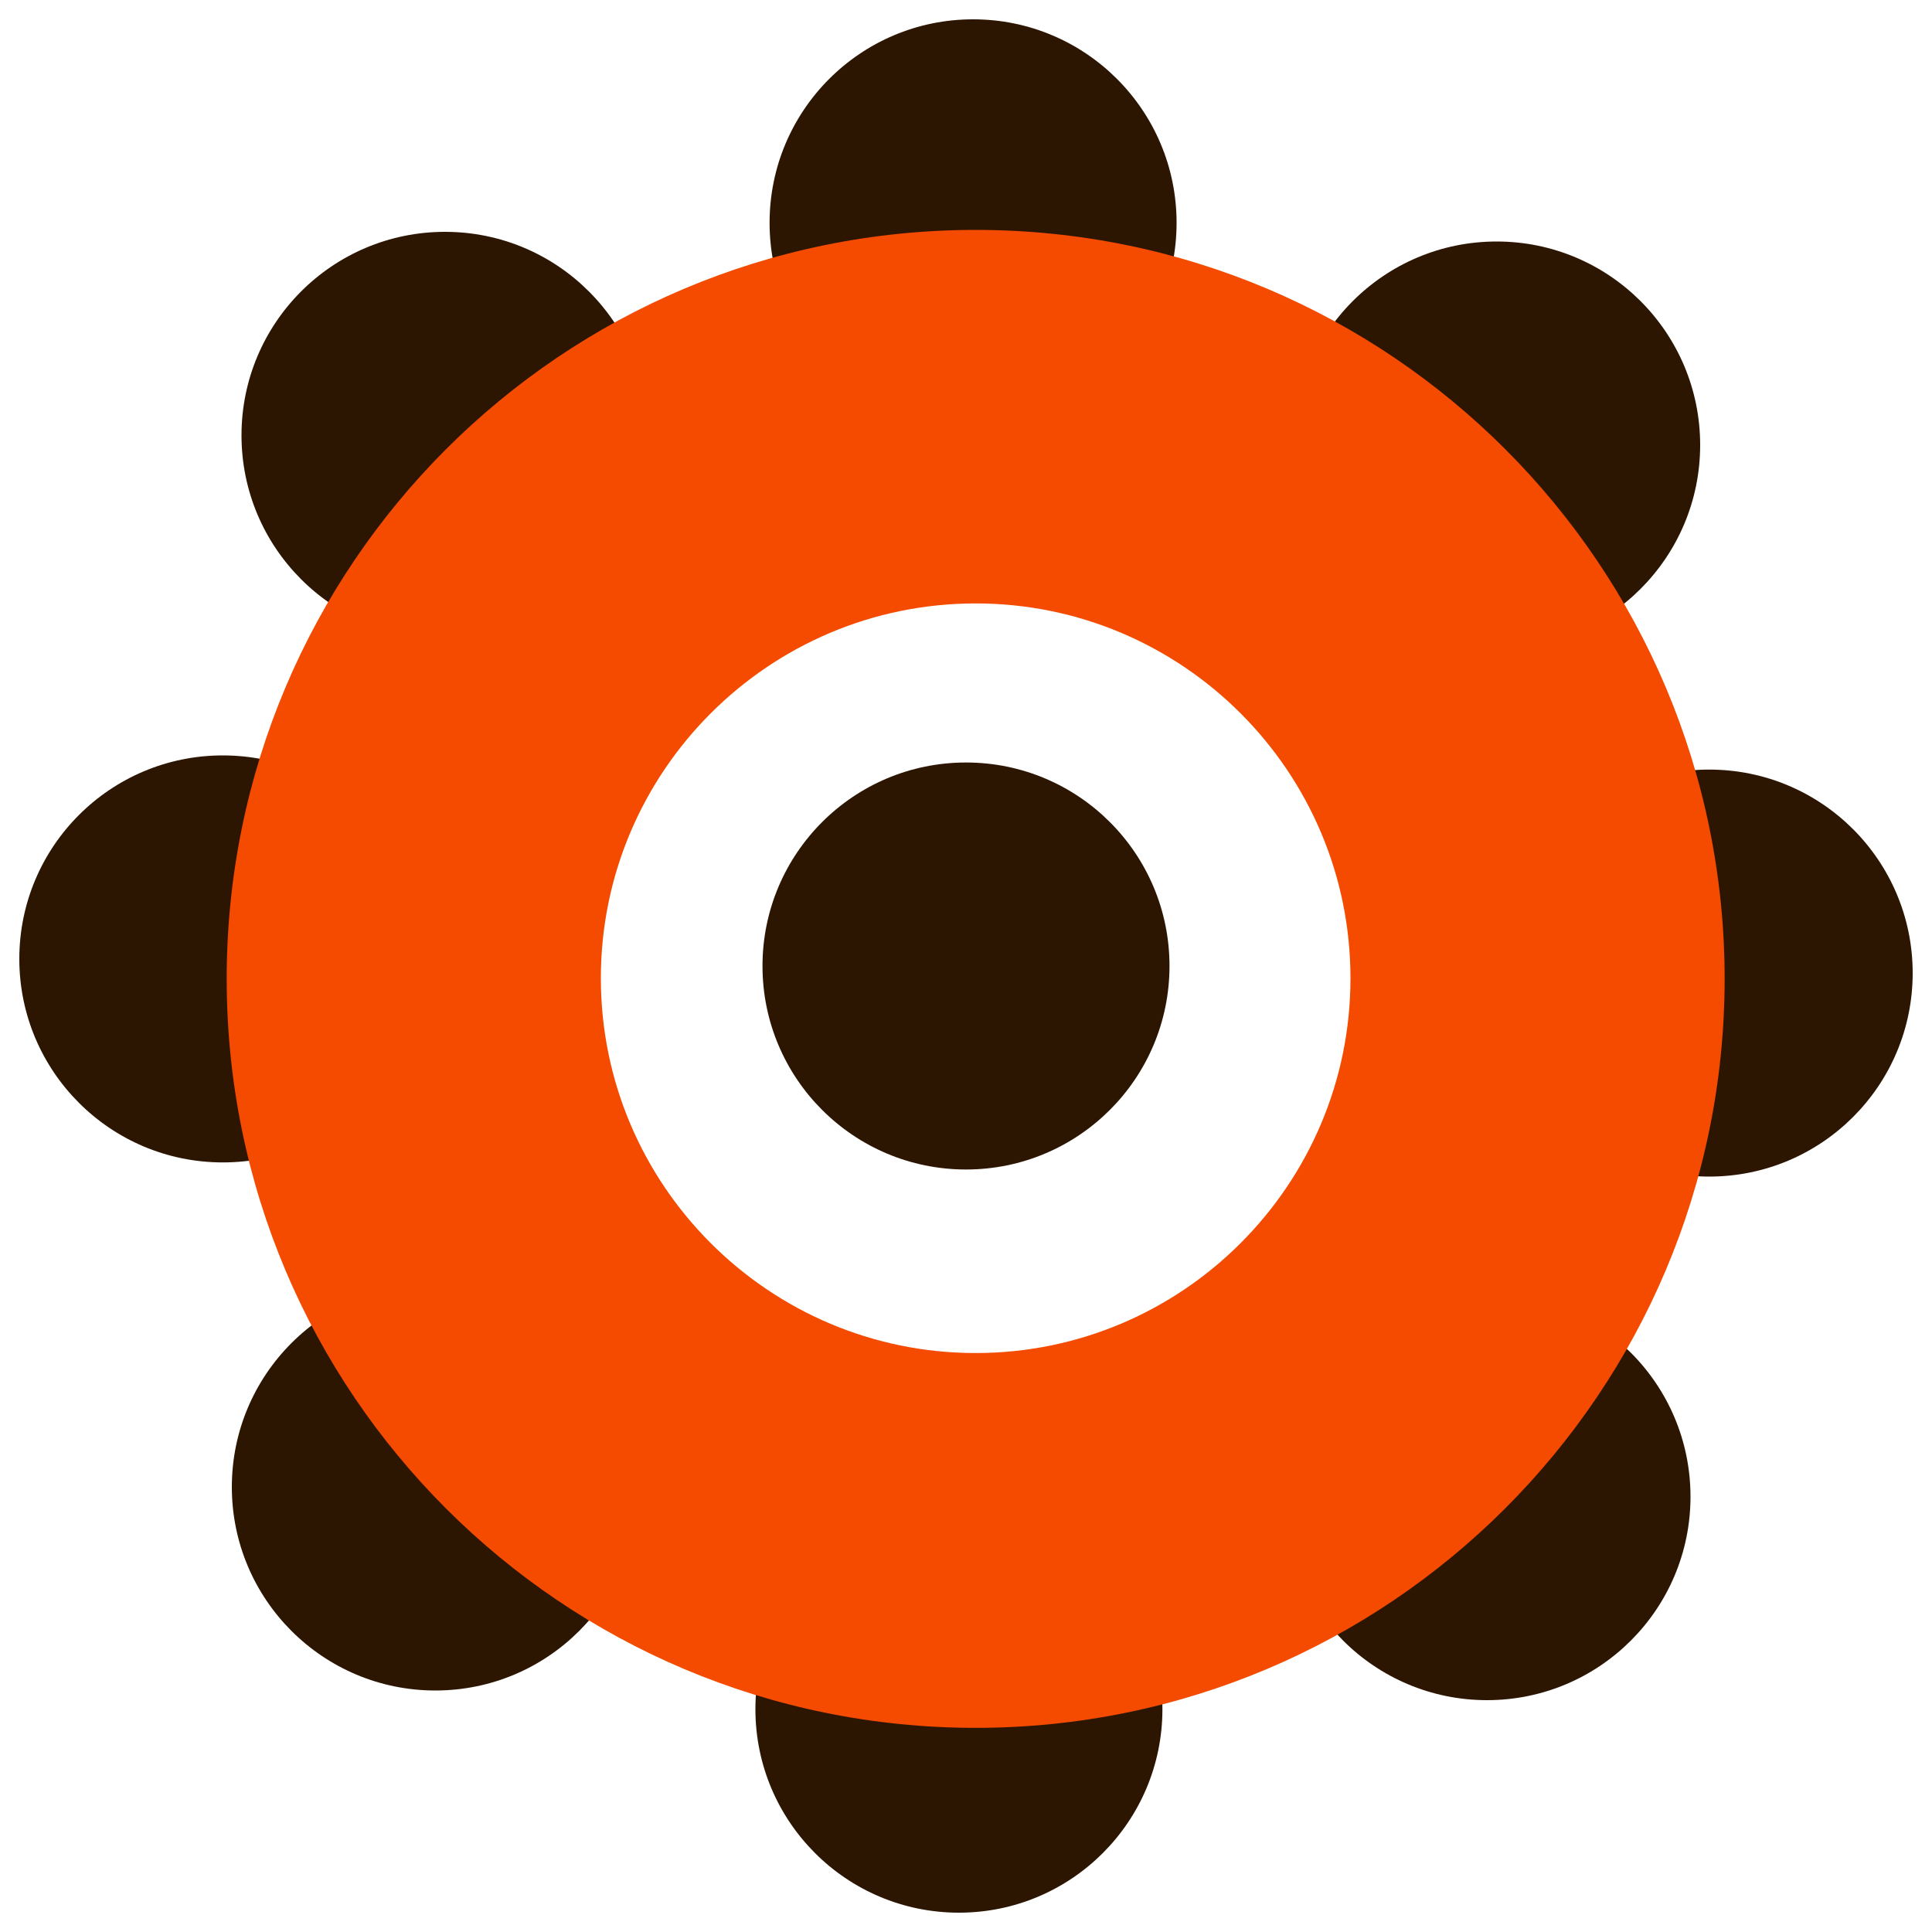 <?xml version="1.0" encoding="utf-8"?>
<!-- Generator: Adobe Illustrator 24.0.1, SVG Export Plug-In . SVG Version: 6.00 Build 0)  -->
<svg version="1.1" id="Layer_1" xmlns="http://www.w3.org/2000/svg" xmlns:xlink="http://www.w3.org/1999/xlink" x="0px" y="0px"
	 width="30px" height="30px" viewBox="0 0 30 30" style="enable-background:new 0 0 30 30;" xml:space="preserve">
<circle style="fill-rule:evenodd;clip-rule:evenodd;fill:#2D1601;" cx="15" cy="15" r="3.16"/>
<g>
	<circle style="fill-rule:evenodd;clip-rule:evenodd;fill:#2D1601;" cx="15.11" cy="3.46" r="3.16"/>
	<circle style="fill-rule:evenodd;clip-rule:evenodd;fill:#2D1601;" cx="6.91" cy="6.76" r="3.16"/>
	<circle style="fill-rule:evenodd;clip-rule:evenodd;fill:#2D1601;" cx="3.46" cy="14.89" r="3.16"/>
	<circle style="fill-rule:evenodd;clip-rule:evenodd;fill:#2D1601;" cx="6.76" cy="23.09" r="3.16"/>
	<circle style="fill-rule:evenodd;clip-rule:evenodd;fill:#2D1601;" cx="14.89" cy="26.54" r="3.16"/>
	<circle style="fill-rule:evenodd;clip-rule:evenodd;fill:#2D1601;" cx="23.09" cy="23.24" r="3.16"/>
	<circle style="fill-rule:evenodd;clip-rule:evenodd;fill:#2D1601;" cx="26.54" cy="15.11" r="3.16"/>
	<circle style="fill-rule:evenodd;clip-rule:evenodd;fill:#2D1601;" cx="23.24" cy="6.91" r="3.16"/>
	<path style="fill-rule:evenodd;clip-rule:evenodd;fill:#F44B00;" d="M15.15,3.57C8.73,3.57,3.52,8.77,3.52,15.2
		s5.21,11.63,11.63,11.63s11.63-5.21,11.63-11.63S21.58,3.57,15.15,3.57z M15.15,21.01c-3.21,0-5.82-2.61-5.82-5.82
		s2.61-5.82,5.82-5.82s5.82,2.61,5.82,5.82S18.36,21.01,15.15,21.01z"/>
</g>
</svg>
